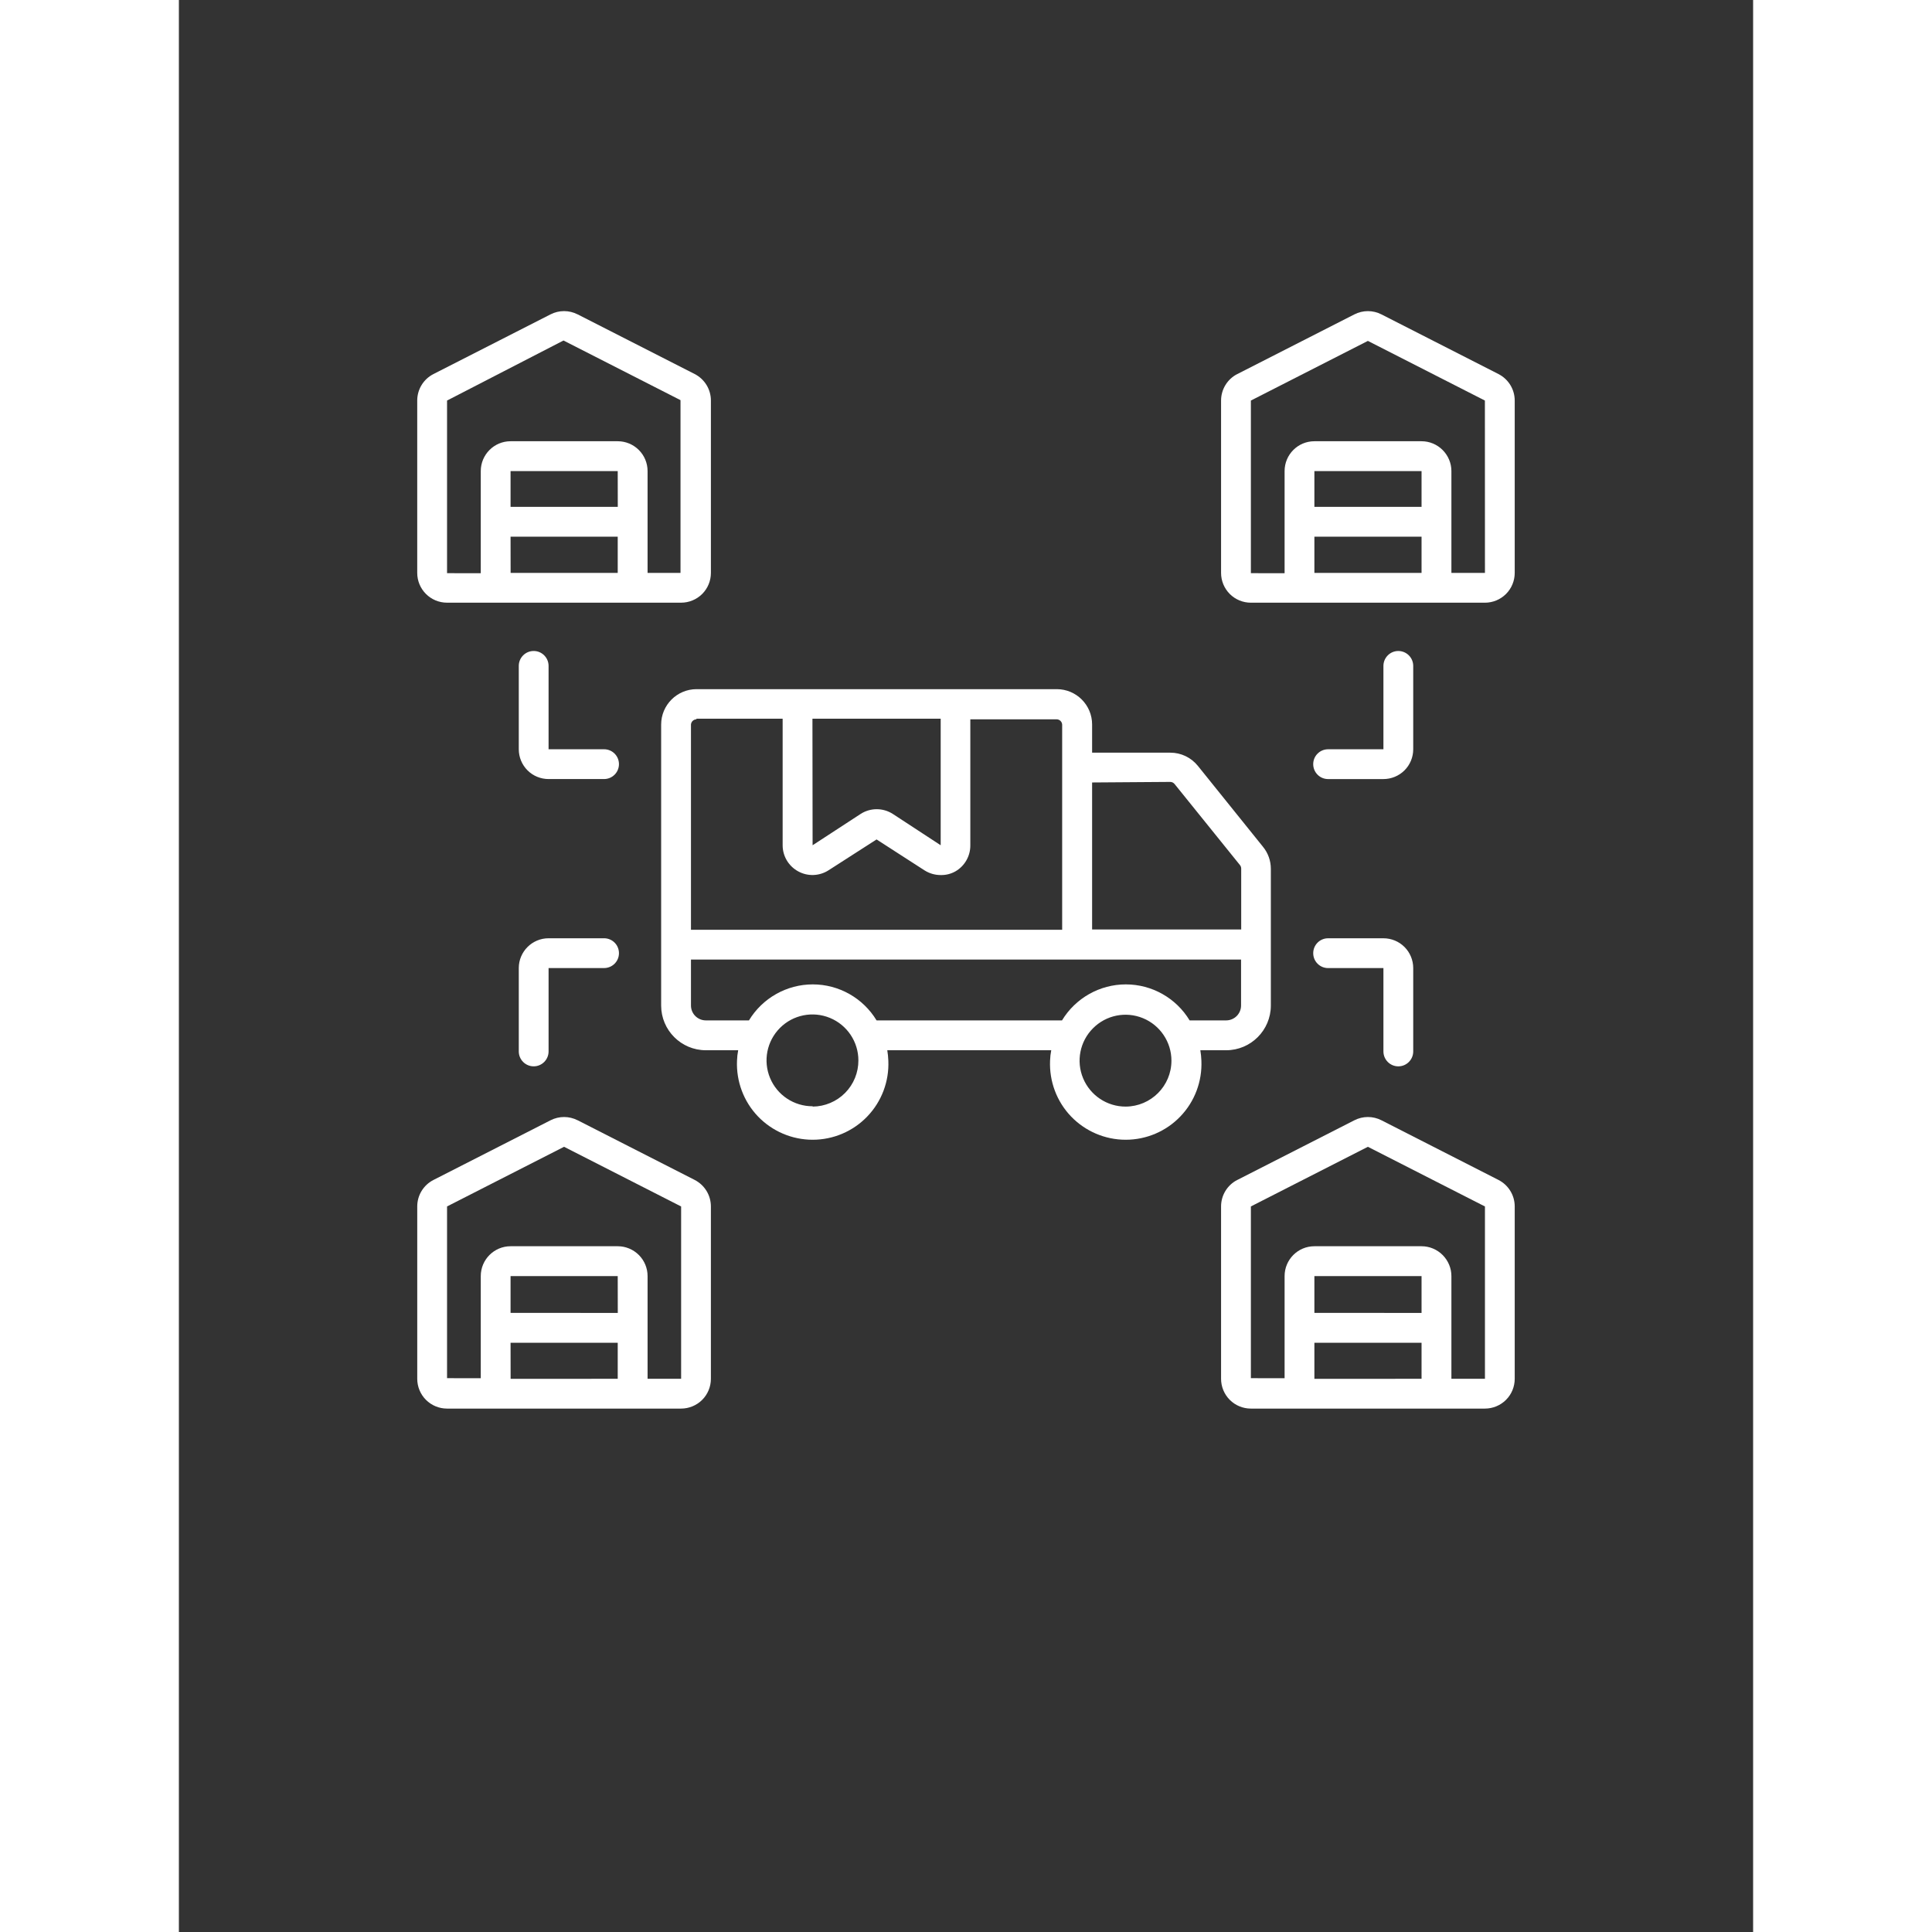 <svg xmlns="http://www.w3.org/2000/svg" width="80px" height="80px" version="1.1" viewBox="-5.0 -10.0 110.0 135.0">
 <rect x="-5.0" y="-10.0" width="110.0" height="135.0" fill="#333333" stroke="none"/>
 <g>
  <path d="m68.176 63.387c1.727 0 3.125-1.402 3.125-3.125v-9.555c0-0.562-0.195-1.105-0.551-1.539l-4.551-5.656c-0.473-0.582-1.18-0.922-1.93-0.918h-5.457v-1.969c0-1.363-1.105-2.469-2.469-2.469h-25.176c-1.363 0.004-2.465 1.109-2.469 2.469v19.637c0 1.723 1.398 3.125 3.125 3.125h2.262-0.004c-0.047 0.238-0.074 0.484-0.082 0.727-0.062 1.445 0.465 2.852 1.461 3.894 1 1.043 2.383 1.633 3.824 1.633 1.445 0 2.828-0.59 3.824-1.633 1-1.043 1.527-2.449 1.465-3.894-0.008-0.242-0.035-0.488-0.074-0.727h11.457c-0.047 0.238-0.074 0.484-0.082 0.727-0.062 1.445 0.465 2.852 1.461 3.894 1 1.043 2.383 1.633 3.824 1.633 1.445 0 2.828-0.59 3.824-1.633 1-1.043 1.527-2.449 1.465-3.894-0.008-0.242-0.035-0.488-0.074-0.727zm-3.906-18.75c0.125 0 0.238 0.059 0.312 0.156l4.562 5.656c0.055 0.066 0.082 0.152 0.086 0.238v4.262h-10.418v-10.273zm-25-4.418h8.961v8.844l-3.344-2.188c-0.688-0.441-1.566-0.441-2.25 0l-3.356 2.188zm-8.113 0h6.031v8.844c0 0.762 0.418 1.461 1.086 1.824 0.668 0.367 1.48 0.336 2.121-0.074l3.356-2.156 3.344 2.156c0.336 0.215 0.727 0.332 1.125 0.332 0.363 0.012 0.723-0.078 1.043-0.258 0.648-0.375 1.047-1.074 1.039-1.824v-8.801h6.031c0.211 0.004 0.383 0.172 0.387 0.383v14.324h-25.938v-14.344c0.016-0.203 0.184-0.359 0.387-0.363zm8.125 27.082c-1.297 0.004-2.473-0.773-2.973-1.973s-0.227-2.578 0.691-3.5c0.914-0.918 2.297-1.195 3.496-0.699 1.199 0.496 1.984 1.668 1.984 2.965 0.004 0.852-0.328 1.668-0.926 2.273-0.598 0.605-1.414 0.949-2.262 0.957zm4.469-6c-0.941-1.559-2.633-2.516-4.457-2.516s-3.516 0.957-4.461 2.516h-3.008c-0.578 0-1.043-0.465-1.043-1.039v-3.211h38.438v3.211c0 0.273-0.109 0.539-0.305 0.734-0.195 0.195-0.461 0.305-0.738 0.305h-2.551c-0.941-1.559-2.633-2.516-4.457-2.516s-3.516 0.957-4.461 2.516zm17.406 6.019v0.004c-1.297 0.004-2.473-0.777-2.973-1.977-0.5-1.195-0.227-2.578 0.691-3.496 0.914-0.922 2.297-1.199 3.496-0.703 1.199 0.496 1.984 1.668 1.984 2.965 0 1.77-1.43 3.203-3.199 3.211z" fill="#ffffff"/>
  <path d="m13.738 32.113h16.355c0.551 0 1.082-0.219 1.473-0.609s0.609-0.922 0.609-1.473v-12.043c0-0.781-0.438-1.496-1.133-1.852l-8.176-4.168h-0.004c-0.594-0.305-1.301-0.305-1.895 0l-8.176 4.168c-0.699 0.355-1.137 1.07-1.137 1.852v12.043c0 1.152 0.934 2.082 2.082 2.082zm11.93-6.695h-7.492v-2.5h7.488zm-7.488 4.613-0.004-2.531h7.488v2.531zm3.695-16.238 8.176 4.168v12.07h-2.301v-7.113c0-0.555-0.219-1.082-0.609-1.473-0.391-0.391-0.922-0.613-1.473-0.613h-7.492c-1.148 0-2.082 0.934-2.082 2.086v7.137l-2.356-0.004v-12.062z" fill="#ffffff"/>
  <path d="m31.043 72.449-8.176-4.168h-0.004c-0.594-0.305-1.301-0.305-1.895 0l-8.176 4.168c-0.699 0.355-1.137 1.07-1.137 1.852v12.043c0 0.551 0.219 1.082 0.609 1.473s0.922 0.609 1.473 0.609h16.355c0.551 0 1.082-0.219 1.473-0.609s0.609-0.922 0.609-1.473v-12.043c0-0.781-0.438-1.496-1.133-1.852zm-5.375 9.293-7.492-0.004v-2.57h7.488zm-7.488 4.606-0.004-2.523h7.488v2.519zm11.914-12.047v12.043h-2.344v-7.176c0-0.555-0.219-1.082-0.609-1.473-0.391-0.391-0.922-0.613-1.473-0.613h-7.492c-1.148 0-2.082 0.934-2.082 2.086v7.137l-2.356-0.004v-12l8.176-4.168 8.176 4.168" fill="#ffffff"/>
  <path d="m87.207 16.137-8.176-4.168c-0.594-0.305-1.301-0.305-1.895 0l-8.176 4.168h-0.004c-0.695 0.355-1.133 1.07-1.133 1.852v12.043c0 0.551 0.219 1.082 0.609 1.473s0.922 0.609 1.473 0.609h16.355c0.551 0 1.082-0.219 1.473-0.609s0.609-0.922 0.609-1.473v-12.043c0-0.781-0.438-1.496-1.137-1.852zm-5.375 9.281h-7.488v-2.5h7.488zm-7.488 4.613v-2.531h7.488v2.531zm11.918 0h-2.344v-7.113c0-0.555-0.223-1.082-0.613-1.473-0.391-0.391-0.918-0.613-1.473-0.613h-7.488c-1.152 0-2.082 0.934-2.082 2.086v7.137l-2.356-0.004v-12.062l8.176-4.168 8.176 4.168z" fill="#ffffff"/>
  <path d="m87.207 72.449-8.176-4.168c-0.594-0.305-1.301-0.305-1.895 0l-8.176 4.168h-0.004c-0.695 0.355-1.133 1.07-1.133 1.852v12.043c0 0.551 0.219 1.082 0.609 1.473s0.922 0.609 1.473 0.609h16.355c0.551 0 1.082-0.219 1.473-0.609s0.609-0.922 0.609-1.473v-12.043c0-0.781-0.438-1.496-1.137-1.852zm-5.375 9.293-7.488-0.004v-2.57h7.488zm-7.488 4.606v-2.523h7.488v2.519zm11.918-12.047v12.043h-2.344v-7.176c0-0.555-0.223-1.082-0.613-1.473-0.391-0.391-0.918-0.613-1.473-0.613h-7.488c-1.152 0-2.082 0.934-2.082 2.086v7.137l-2.356-0.004v-12l8.176-4.168 8.176 4.168" fill="#ffffff"/>
  <path d="m24.699 42.355h-3.867v-5.824c0-0.574-0.465-1.043-1.039-1.043-0.578 0-1.043 0.469-1.043 1.043v5.824c0 0.551 0.219 1.082 0.609 1.473s0.922 0.609 1.473 0.609h3.875c0.578 0 1.043-0.465 1.043-1.043 0-0.574-0.465-1.039-1.043-1.039z" fill="#ffffff"/>
  <path d="m24.699 55.562h-3.867c-1.148 0-2.082 0.934-2.082 2.082v5.824c0 0.574 0.465 1.043 1.043 1.043 0.574 0 1.039-0.469 1.039-1.043v-5.824h3.875c0.578 0 1.043-0.465 1.043-1.039 0-0.578-0.465-1.043-1.043-1.043z" fill="#ffffff"/>
  <path d="m75.301 44.438h3.867c0.551 0 1.082-0.219 1.473-0.609s0.609-0.922 0.609-1.473v-5.824c0-0.574-0.465-1.043-1.043-1.043-0.574 0-1.039 0.469-1.039 1.043v5.824h-3.867c-0.574 0-1.039 0.465-1.039 1.039 0 0.578 0.465 1.043 1.039 1.043z" fill="#ffffff"/>
  <path d="m75.301 57.645h3.867v5.824c0 0.574 0.465 1.043 1.039 1.043 0.578 0 1.043-0.469 1.043-1.043v-5.824c0-0.551-0.219-1.082-0.609-1.473s-0.922-0.609-1.473-0.609h-3.867c-0.574 0-1.039 0.465-1.039 1.043 0 0.574 0.465 1.039 1.039 1.039z" fill="#ffffff"/>
 </g>
</svg>